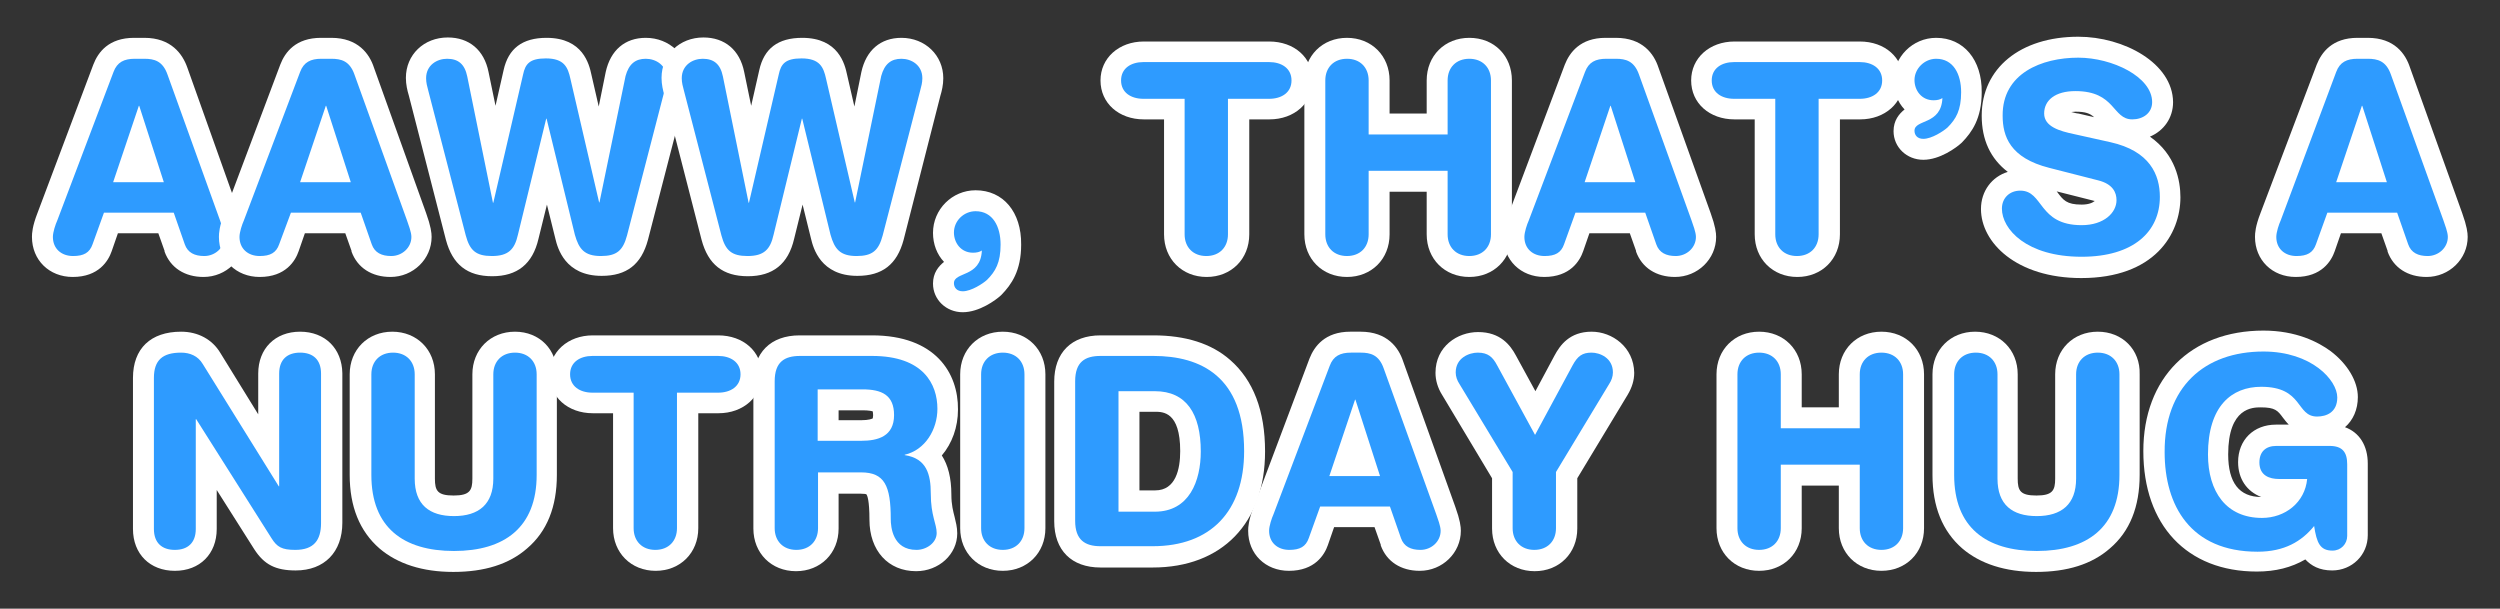 <?xml version="1.0" encoding="utf-8"?>
<!-- Generator: Adobe Illustrator 19.1.0, SVG Export Plug-In . SVG Version: 6.00 Build 0)  -->
<svg version="1.0" id="Layer_1" xmlns="http://www.w3.org/2000/svg" xmlns:xlink="http://www.w3.org/1999/xlink" x="0px" y="0px"
	 width="680.6px" height="165.7px" viewBox="0 0 680.6 165.7" enable-background="new 0 0 680.6 165.7" xml:space="preserve">
<rect x="0" y="0" width="680.6" height="165.7" fill="#333333" stroke="none"/>
<g>
	<g>
		<path fill="#2E9BFF" d="M55.5,72.5c-5.3,0-7.3-3.2-8-5.1l-2.4-6.8h-15l-2.4,6.8c-1.2,3.4-3.8,5.1-7.9,5.1c-4.9,0-8.3-3.3-8.3-8
			c0-1.3,0.4-3.1,1.3-5.5l15.3-40.4c1.4-3.6,4.2-5.4,8.4-5.4h2.8c1.7,0,6.8,0,9,6.2L62.6,59c0.9,2.4,1.3,4.2,1.3,5.5
			C63.9,68.9,60.2,72.5,55.5,72.5z M40.7,46.8l-2.9-9.1l-3.1,9.1H40.7z"/>
		<path fill="#FFFFFF" d="M39.3,16c2.7,0,5,0.6,6.3,4.3L59.9,60c0.4,1.2,1.2,3.2,1.2,4.5c0,2.9-2.5,5.2-5.5,5.2
			c-2.6,0-4.5-0.9-5.3-3.2l-3-8.6h-19l-3.1,8.6c-0.8,2.3-2.4,3.2-5.3,3.2c-3.2,0-5.5-2-5.5-5.2c0-1.3,0.7-3.4,1.2-4.5l15.3-40.4
			c1-2.7,2.9-3.6,5.8-3.6H39.3 M30.8,49.6h13.8l-6.7-20.8h-0.1L30.8,49.6 M39.3,10.3h-2.8c-6.9,0-9.8,3.9-11.1,7.3L10.2,58
			c-1.4,3.6-1.5,5.5-1.5,6.5c0,6.3,4.7,10.9,11.1,10.9c7.1,0,9.7-4.4,10.6-7l1.7-4.9h11l1.7,4.8l0,0.1l0,0.1
			c1.6,4.4,5.5,6.9,10.6,6.9c6.2,0,11.2-4.9,11.2-10.9c0-1.1-0.2-2.9-1.5-6.5L51,18.4C49.7,14.7,46.6,10.3,39.3,10.3L39.3,10.3z"/>
	</g>
	<g>
		<path fill="#2E9BFF" d="M106.4,72.5c-5.3,0-7.3-3.2-8-5.1l-2.4-6.8h-15l-2.4,6.8c-1.2,3.4-3.8,5.1-7.9,5.1c-4.9,0-8.3-3.3-8.3-8
			c0-1.3,0.4-3.1,1.3-5.5L79,18.6c1.4-3.6,4.2-5.4,8.4-5.4h2.8c1.7,0,6.8,0,9,6.2L113.5,59c0.9,2.4,1.3,4.2,1.3,5.5
			C114.8,68.9,111.1,72.5,106.4,72.5z M91.6,46.8l-2.9-9.1l-3.1,9.1H91.6z"/>
		<path fill="#FFFFFF" d="M90.2,16c2.7,0,5,0.6,6.3,4.3L110.8,60c0.4,1.2,1.2,3.2,1.2,4.5c0,2.9-2.5,5.2-5.5,5.2
			c-2.6,0-4.5-0.9-5.3-3.2l-3-8.6h-19L76,66.5c-0.8,2.3-2.4,3.2-5.3,3.2c-3.2,0-5.5-2-5.5-5.2c0-1.3,0.7-3.4,1.2-4.5l15.3-40.4
			c1-2.7,2.9-3.6,5.8-3.6H90.2 M81.7,49.6h13.8l-6.7-20.8h-0.1L81.7,49.6 M90.2,10.3h-2.8c-6.9,0-9.8,3.9-11.1,7.3L61.1,58
			c-1.4,3.6-1.5,5.5-1.5,6.5c0,6.3,4.7,10.9,11.1,10.9c7.1,0,9.7-4.4,10.6-7l1.7-4.9h11l1.7,4.8l0,0.1l0,0.1
			c1.6,4.4,5.5,6.9,10.6,6.9c6.2,0,11.2-4.9,11.2-10.9c0-1.1-0.2-2.9-1.5-6.5l-14.2-39.6C100.6,14.7,97.5,10.3,90.2,10.3L90.2,10.3z
			"/>
	</g>
	<g>
		<path fill="#2E9BFF" d="M163.7,72.5c-6.9,0-8.8-4-9.8-8l-5-20.6l-5,20.6c-0.9,3.7-2.8,8-9.8,8c-5.5,0-8.4-2.3-9.9-7.7L114,25.4
			c-0.3-1.3-0.7-2.6-0.7-4.1c0-5.3,4.4-8.2,8.5-8.2c3.1,0,7.1,1.2,8.3,7.1l4.5,22l5.2-22.5c1-4.6,3.7-6.6,9-6.6
			c7.7,0,8.9,5.3,9.5,7.8l5,21.3l4.5-22.1c1.2-5.9,5.1-7.1,8.1-7.1c4.1,0,8.5,2.9,8.5,8.2c0,1.5-0.3,2.8-0.7,4.1l-10.1,39.4
			C172.1,70.2,169.2,72.5,163.7,72.5z"/>
		<path fill="#FFFFFF" d="M175.8,16c2.7,0,5.7,1.7,5.7,5.3c0,1.2-0.3,2.3-0.6,3.4l-10.2,39.4c-1.1,4.1-2.8,5.6-7.1,5.6
			c-4.5,0-6-1.9-7.1-5.8l-7.7-31.6h-0.1l-7.7,31.6c-0.9,4-2.6,5.8-7.1,5.8c-4.3,0-6-1.5-7.1-5.6l-10.2-39.4
			c-0.3-1.1-0.6-2.2-0.6-3.4c0-3.6,3-5.3,5.7-5.3c3,0,4.8,1.4,5.5,4.8l7,34.4h0.1l8.1-34.9c0.6-2.9,1.8-4.4,6.2-4.4
			c5,0,6,2.4,6.7,5.6l7.8,33.6h0.1l7.1-34.4C171.2,17.4,173,16,175.8,16 M175.8,10.3c-5.7,0-9.6,3.4-10.9,9.3l-1.9,9.4l-2-8.7
			c-0.6-2.8-2.3-10-12.2-10c-6.6,0-10.4,2.9-11.7,8.8l-2.2,9.7l-1.9-9.2c-1.2-6-5.3-9.4-11.1-9.4c-6.5,0-11.4,4.7-11.4,11
			c0,1.8,0.4,3.5,0.8,4.8l10.1,39.3c1.8,6.7,5.8,9.9,12.6,9.9c6.8,0,11-3.3,12.6-10.2l2.3-9.3l2.3,9.3l0,0l0,0
			c0.6,2.5,2.6,10.1,12.6,10.1c6.8,0,10.8-3.1,12.6-9.8l10.2-39.4c0.4-1.3,0.8-3,0.8-4.8C187.2,15.1,182.3,10.3,175.8,10.3
			L175.8,10.3z"/>
	</g>
	<g>
		<path fill="#2E9BFF" d="M233.2,72.5c-6.9,0-8.8-4-9.8-8l-5-20.6l-5,20.6c-0.9,3.7-2.8,8-9.8,8c-5.5,0-8.4-2.3-9.9-7.7l-10.2-39.4
			c-0.3-1.3-0.7-2.6-0.7-4.1c0-5.3,4.4-8.2,8.5-8.2c3.1,0,7.1,1.2,8.3,7.1l4.5,22l5.2-22.5c1-4.6,3.7-6.6,9-6.6
			c7.7,0,8.9,5.3,9.5,7.8l5,21.3l4.5-22.1c1.2-5.9,5.1-7.1,8.1-7.1c4.1,0,8.5,2.9,8.5,8.2c0,1.5-0.3,2.8-0.7,4.1l-10.1,39.4
			C241.7,70.2,238.7,72.5,233.2,72.5z"/>
		<path fill="#FFFFFF" d="M245.4,16c2.7,0,5.7,1.7,5.7,5.3c0,1.2-0.3,2.3-0.6,3.4l-10.2,39.4c-1.1,4.1-2.8,5.6-7.1,5.6
			c-4.5,0-6-1.9-7.1-5.8l-7.7-31.6h-0.1l-7.7,31.6c-0.9,4-2.6,5.8-7.1,5.8c-4.3,0-6-1.5-7.1-5.6l-10.2-39.4
			c-0.3-1.1-0.6-2.2-0.6-3.4c0-3.6,3-5.3,5.7-5.3c3,0,4.8,1.4,5.5,4.8l7,34.4h0.1l8.1-34.9c0.6-2.9,1.8-4.4,6.2-4.4
			c5,0,6,2.4,6.7,5.6l7.8,33.6h0.1l7.1-34.4C240.8,17.4,242.6,16,245.4,16 M245.4,10.3c-5.7,0-9.6,3.4-10.9,9.3l-1.9,9.4l-2-8.7
			c-0.6-2.8-2.3-10-12.2-10c-6.6,0-10.4,2.9-11.7,8.8l-2.2,9.7l-1.9-9.2c-1.2-6-5.3-9.4-11.1-9.4c-6.5,0-11.4,4.7-11.4,11
			c0,1.8,0.4,3.5,0.8,4.8l10.1,39.3c1.8,6.7,5.8,9.9,12.6,9.9c6.8,0,11-3.3,12.6-10.2l2.3-9.3l2.3,9.3l0,0l0,0
			c0.6,2.5,2.6,10.1,12.6,10.1c6.8,0,10.8-3.1,12.6-9.8L256,26.1c0.4-1.3,0.8-3,0.8-4.8C256.8,15.1,251.9,10.3,245.4,10.3
			L245.4,10.3z"/>
	</g>
	<g>
		<path fill="#2E9BFF" d="M262.2,82.1c-3,0-5.3-2.1-5.3-5c0-3.1,2.7-4.3,4.3-5c0.6-0.2,1.1-0.5,1.5-0.7c-3.4-1-5.8-4.1-5.8-8.1
			c0-4.8,3.9-8.7,8.7-8.7c5.8,0,9.6,4.7,9.6,11.9c0,6.2-2.1,9.2-4.5,11.6l-0.1,0.1C269.8,79.1,265.8,82.1,262.2,82.1z"/>
		<path fill="#FFFFFF" d="M265.6,57.5c4.7,0,6.8,4.2,6.8,9.1c0,4.9-1.4,7.3-3.7,9.6c-1.1,1-4.3,3.1-6.6,3.1c-1.6,0-2.4-1-2.4-2.2
			c0-3.2,7.3-1.5,7.6-8.9c-0.6,0.4-1.4,0.6-2.4,0.6c-3.3,0-5.2-2.7-5.2-5.5C259.7,60.1,262.4,57.5,265.6,57.5 M265.6,51.8
			c-6.4,0-11.6,5.2-11.6,11.6c0,3.1,1.1,5.9,3,7.9c-1.5,1.2-3,3-3,5.9c0,4.4,3.6,7.8,8.1,7.8c4.5,0,9-3.3,10.4-4.6l0.1-0.1l0.1-0.1
			c2.6-2.7,5.3-6.4,5.3-13.6C278.1,57.7,273.1,51.8,265.6,51.8L265.6,51.8z"/>
	</g>
	<g>
		<path fill="#2E9BFF" d="M328.5,72.5c-5.1,0-8.7-3.6-8.7-8.7V29.7h-8.3c-5.3,0-9-3.2-9-7.8c0-4.6,3.7-7.8,9-7.8h34.1
			c5.3,0,9,3.2,9,7.8c0,4.6-3.7,7.8-9,7.8h-8.3v34.1C337.2,69,333.6,72.5,328.5,72.5z"/>
		<path fill="#FFFFFF" d="M345.5,16.9c3.4,0,6.1,1.7,6.1,5s-2.7,5-6.1,5h-11.2v36.9c0,3.5-2.3,5.9-5.9,5.9s-5.9-2.4-5.9-5.9V26.9
			h-11.2c-3.4,0-6.1-1.7-6.1-5s2.7-5,6.1-5H345.5 M345.5,11.3h-34.1c-6.8,0-11.8,4.5-11.8,10.6c0,6.2,5,10.6,11.8,10.6h5.5v31.3
			c0,6.7,4.9,11.6,11.6,11.6s11.6-4.9,11.6-11.6V32.5h5.5c6.8,0,11.8-4.5,11.8-10.6C357.3,15.7,352.4,11.3,345.5,11.3L345.5,11.3z"
			/>
	</g>
	<g>
		<path fill="#2E9BFF" d="M400,72.5c-5.1,0-8.7-3.6-8.7-8.7V49.4h-15.8v14.4c0,5.1-3.6,8.7-8.7,8.7S358,69,358,63.8V21.9
			c0-5.1,3.6-8.7,8.7-8.7s8.7,3.6,8.7,8.7v11.9h15.8V21.9c0-5.1,3.6-8.7,8.7-8.7s8.7,3.6,8.7,8.7v41.9C408.8,69,405.2,72.5,400,72.5
			z"/>
		<path fill="#FFFFFF" d="M400,16c3.6,0,5.9,2.4,5.9,5.9v41.9c0,3.5-2.3,5.9-5.9,5.9c-3.6,0-5.9-2.4-5.9-5.9V46.5h-21.5v17.3
			c0,3.5-2.3,5.9-5.9,5.9s-5.9-2.4-5.9-5.9V21.9c0-3.5,2.3-5.9,5.9-5.9s5.9,2.4,5.9,5.9v14.7h21.5V21.9C394.1,18.4,396.4,16,400,16
			 M400,10.3c-6.7,0-11.6,4.9-11.6,11.6v9h-10.1v-9c0-6.7-4.9-11.6-11.6-11.6s-11.6,4.9-11.6,11.6v41.9c0,6.7,4.9,11.6,11.6,11.6
			s11.6-4.9,11.6-11.6V52.2h10.1v11.6c0,6.7,4.9,11.6,11.6,11.6c6.7,0,11.6-4.9,11.6-11.6V21.9C411.6,15.2,406.8,10.3,400,10.3
			L400,10.3z"/>
	</g>
	<g>
		<path fill="#2E9BFF" d="M456.1,72.5c-5.3,0-7.3-3.2-8-5.1l-2.4-6.8h-15l-2.4,6.8c-1.2,3.4-3.8,5.1-7.9,5.1c-4.9,0-8.3-3.3-8.3-8
			c0-1.3,0.4-3.1,1.3-5.5l15.3-40.4c1.4-3.6,4.2-5.4,8.4-5.4h2.8c1.7,0,6.8,0,9,6.2L463.2,59c1.3,3.5,1.3,5,1.3,5.5
			C464.5,68.9,460.8,72.5,456.1,72.5z M441.3,46.8l-2.9-9.1l-3.1,9.1H441.3z"/>
		<path fill="#FFFFFF" d="M439.9,16c2.7,0,5,0.6,6.3,4.3L460.5,60c0.4,1.2,1.2,3.2,1.2,4.5c0,2.9-2.5,5.2-5.5,5.2
			c-2.6,0-4.5-0.9-5.3-3.2l-3-8.6h-19l-3.1,8.6c-0.8,2.3-2.4,3.2-5.3,3.2c-3.2,0-5.5-2-5.5-5.2c0-1.3,0.7-3.4,1.2-4.5l15.3-40.4
			c1-2.7,2.9-3.6,5.8-3.6H439.9 M431.4,49.6h13.8l-6.7-20.8h-0.1L431.4,49.6 M439.9,10.3h-2.8c-6.9,0-9.8,4-11.1,7.3L410.8,58
			c-1.4,3.6-1.5,5.5-1.5,6.5c0,6.3,4.7,10.9,11.1,10.9c7.1,0,9.7-4.4,10.6-7l1.7-4.9h11l1.7,4.8l0,0.1l0,0.1
			c1.6,4.4,5.5,6.9,10.6,6.9c6.2,0,11.2-4.9,11.2-10.9c0-1.1-0.2-2.9-1.5-6.5l-14.2-39.6C450.3,14.7,447.2,10.3,439.9,10.3
			L439.9,10.3z"/>
	</g>
	<g>
		<path fill="#2E9BFF" d="M489.3,72.5c-5.1,0-8.7-3.6-8.7-8.7V29.7h-8.3c-5.3,0-9-3.2-9-7.8c0-4.6,3.7-7.8,9-7.8h34.1
			c5.3,0,9,3.2,9,7.8c0,4.6-3.7,7.8-9,7.8H498v34.1C498,69,494.4,72.5,489.3,72.5z"/>
		<path fill="#FFFFFF" d="M506.3,16.9c3.4,0,6.1,1.7,6.1,5s-2.7,5-6.1,5h-11.2v36.9c0,3.5-2.3,5.9-5.9,5.9c-3.6,0-5.9-2.4-5.9-5.9
			V26.9h-11.2c-3.4,0-6.1-1.7-6.1-5s2.7-5,6.1-5H506.3 M506.3,11.3h-34.1c-6.8,0-11.8,4.5-11.8,10.6c0,6.2,5,10.6,11.8,10.6h5.5
			v31.3c0,6.7,4.9,11.6,11.6,11.6s11.6-4.9,11.6-11.6V32.5h5.5c6.8,0,11.8-4.5,11.8-10.6C518.1,15.7,513.2,11.3,506.3,11.3
			L506.3,11.3z"/>
	</g>
	<g>
		<path fill="#2E9BFF" d="M523.7,40.6c-3,0-5.3-2.1-5.3-5c0-3.1,2.7-4.3,4.3-5c0.6-0.2,1.1-0.5,1.5-0.7c-3.4-1-5.8-4.1-5.8-8.1
			c0-4.8,3.9-8.7,8.7-8.7c5.8,0,9.6,4.7,9.6,11.9c0,6.2-2.1,9.2-4.5,11.6l-0.1,0.1C531.3,37.6,527.3,40.6,523.7,40.6z"/>
		<path fill="#FFFFFF" d="M527.1,16c4.7,0,6.8,4.2,6.8,9.1c0,4.9-1.4,7.3-3.7,9.6c-1.1,1-4.3,3.1-6.6,3.1c-1.6,0-2.4-1-2.4-2.2
			c0-3.2,7.3-1.5,7.6-8.9c-0.6,0.4-1.4,0.6-2.4,0.6c-3.3,0-5.2-2.7-5.2-5.5C521.2,18.7,523.9,16,527.1,16 M527.1,10.3
			c-6.4,0-11.6,5.2-11.6,11.6c0,3.1,1.1,5.9,3,7.9c-1.5,1.2-3,3-3,5.9c0,4.4,3.6,7.8,8.1,7.8c4.5,0,9-3.3,10.4-4.6l0.1-0.1l0.1-0.1
			c2.6-2.7,5.3-6.4,5.3-13.6C539.6,16.3,534.6,10.3,527.1,10.3L527.1,10.3z"/>
	</g>
	<g>
		<path fill="#2E9BFF" d="M566.7,72.8c-15.9,0-24.5-8.2-24.5-15.9c0-4.4,3.4-7.7,7.8-7.7c4.1,0,6.1,2.6,7.7,4.7
			c1.9,2.5,3.5,4.6,9,4.6c4.3,0,6.7-2.1,6.7-4c0-0.7,0-1.9-2.9-2.7l-13.3-3.4c-10-2.5-14.8-8.1-14.8-16.9
			c0-13.8,12.7-18.7,23.5-18.7c10.8,0,22.9,6.1,22.9,14.9c0,4.3-3.5,7.5-8.2,7.5c-3.5,0-5.4-2.1-6.9-3.8c-1.7-2-3.4-3.9-8.6-3.9
			c-1.7,0-5.7,0.3-5.7,3.3c0,1.3,2.8,2.2,5.9,2.9l9.9,2.2c13,3,15.7,11.2,15.7,17.7C590.8,62.9,584.5,72.8,566.7,72.8z"/>
		<path fill="#FFFFFF" d="M565.8,15.7c9.2,0,20.1,5.2,20.1,12.1c0,3-2.5,4.7-5.4,4.7c-5.5,0-4.5-7.7-15.5-7.7
			c-5.5,0-8.5,2.5-8.5,6.1s4.3,4.8,8.1,5.6l9.9,2.2c10.8,2.4,13.5,8.9,13.5,14.9c0,9.4-7.1,16.3-21.3,16.3c-15,0-21.7-7.5-21.7-13.1
			c0-2.9,2.1-4.9,5-4.9c6.4,0,4.8,9.4,16.7,9.4c6.1,0,9.5-3.4,9.5-6.8c0-2.1-1-4.4-5-5.4l-13.3-3.4c-10.7-2.7-12.7-8.6-12.7-14.2
			C545.1,20,555.8,15.7,565.8,15.7 M565.8,10c-15.8,0-26.3,8.6-26.3,21.5c0,6.6,2.4,11.7,7.1,15.3c-4.3,1.3-7.3,5.2-7.3,10.1
			c0,9.1,9.6,18.8,27.3,18.8c19.9,0,27-11.9,27-22c0-4.5-1.3-11.6-8.3-16.5c3.8-1.6,6.3-5.1,6.3-9.4C591.5,17.2,578.2,10,565.8,10
			L565.8,10z M563.9,30.5c0.3,0,0.7-0.1,1.1-0.1c2.8,0,4,0.5,5.1,1.5l-4.3-1C565.4,30.9,564.7,30.7,563.9,30.5L563.9,30.5z
			 M566.7,55.7c-4.1,0-5-1.2-6.7-3.5c0,0,0,0-0.1-0.1l9.9,2.5c0.2,0.1,0.4,0.1,0.5,0.1C569.7,55.2,568.6,55.7,566.7,55.7L566.7,55.7
			z"/>
	</g>
	<g>
		<path fill="#2E9BFF" d="M660.8,72.5c-5.3,0-7.3-3.2-8-5.1l-2.4-6.8h-15l-2.4,6.8c-1.2,3.4-3.8,5.1-7.9,5.1c-4.9,0-8.3-3.3-8.3-8
			c0-1.3,0.4-3.1,1.3-5.5l15.3-40.4c1.4-3.6,4.2-5.4,8.4-5.4h2.8c1.7,0,6.8,0,9,6.2L667.8,59c1.3,3.5,1.3,5,1.3,5.5
			C669.1,68.9,665.4,72.5,660.8,72.5z M645.9,46.8l-2.9-9.1l-3.1,9.1H645.9z"/>
		<path fill="#FFFFFF" d="M644.6,16c2.7,0,5,0.6,6.3,4.3L665.2,60c0.4,1.2,1.2,3.2,1.2,4.5c0,2.9-2.5,5.2-5.5,5.2
			c-2.6,0-4.5-0.9-5.3-3.2l-3-8.6h-19l-3.1,8.6c-0.8,2.3-2.4,3.2-5.3,3.2c-3.2,0-5.5-2-5.5-5.2c0-1.3,0.7-3.4,1.2-4.5L636,19.6
			c1-2.7,2.9-3.6,5.8-3.6H644.6 M636,49.6h13.8l-6.7-20.8H643L636,49.6 M644.6,10.3h-2.8c-6.9,0-9.8,4-11.1,7.3L615.4,58
			c-1.4,3.6-1.5,5.5-1.5,6.5c0,6.3,4.7,10.9,11.1,10.9c7.1,0,9.7-4.4,10.6-7l1.7-4.9h11l1.7,4.8l0,0.1l0,0.1
			c1.6,4.4,5.5,6.9,10.6,6.9c6.2,0,11.2-4.9,11.2-10.9c0-1.1-0.2-2.9-1.5-6.5l-14.2-39.6C654.9,14.7,651.9,10.3,644.6,10.3
			L644.6,10.3z"/>
	</g>
	<g>
		<path fill="#2E9BFF" d="M80.4,152.5c-4.5,0-6.7-1.1-8.9-4.5l-15.4-24.4V144c0,5.3-3.3,8.5-8.5,8.5S39,149.3,39,144v-41.1
			c0-4.4,1.8-9.7,10.3-9.7c3.6,0,6.6,1.6,8.3,4.5l15.5,25.1v-21c0-5.3,3.3-8.5,8.5-8.5s8.5,3.3,8.5,8.5v40.7
			C90.2,148.8,86.6,152.5,80.4,152.5z"/>
		<path fill="#FFFFFF" d="M81.7,96c3.5,0,5.7,1.9,5.7,5.7v40.7c0,4.7-2,7.3-7,7.3c-3.7,0-5-0.8-6.5-3.2l-20.5-32.4h-0.1V144
			c0,3.8-2.2,5.7-5.7,5.7s-5.7-1.9-5.7-5.7v-41.1c0-4.9,2.4-6.9,7.4-6.9c2.4,0,4.6,0.9,5.9,3.1l20.7,33.3H76v-30.7
			C76,97.9,78.2,96,81.7,96 M81.7,90.3c-6.8,0-11.4,4.6-11.4,11.4v11.1L60,96.1c-2.2-3.7-6.1-5.8-10.7-5.8
			c-8.3,0-13.1,4.6-13.1,12.6V144c0,6.8,4.6,11.4,11.4,11.4c6.8,0,11.4-4.6,11.4-11.4v-10.6l10.2,16.1c2.7,4.2,5.8,5.8,11.3,5.8
			c7.8,0,12.7-5,12.7-13v-40.7C93.1,94.9,88.5,90.3,81.7,90.3L81.7,90.3z"/>
	</g>
	<g>
		<path fill="#2E9BFF" d="M123.5,152.8c-16.1,0-25.4-8.6-25.4-23.5v-27.4c0-5.1,3.6-8.7,8.7-8.7s8.7,3.6,8.7,8.7v28.4
			c0,5.2,2.4,7.4,7.9,7.4s7.9-2.2,7.9-7.4v-28.4c0-5.1,3.6-8.7,8.7-8.7s8.7,3.6,8.7,8.7v27.4C148.9,144.3,139.7,152.8,123.5,152.8z"
			/>
		<path fill="#FFFFFF" d="M140.2,96c3.6,0,5.9,2.4,5.9,5.9v27.4c0,14.3-8.8,20.7-22.5,20.7c-13.8,0-22.5-6.4-22.5-20.7v-27.4
			c0-3.5,2.3-5.9,5.9-5.9s5.9,2.4,5.9,5.9v28.4c0,7.1,4,10.2,10.7,10.2s10.7-3.2,10.7-10.2v-28.4C134.3,98.4,136.6,96,140.2,96
			 M140.2,90.3c-6.7,0-11.6,4.9-11.6,11.6v28.4c0,3.2-0.7,4.6-5.1,4.6c-4.4,0-5.1-1.3-5.1-4.6v-28.4c0-6.7-4.9-11.6-11.6-11.6
			c-6.7,0-11.6,4.9-11.6,11.6v27.4c0,8.6,2.7,15.3,8.1,20c4.9,4.2,11.7,6.4,20.1,6.4c8.5,0,15.2-2.1,20.1-6.4
			c5.4-4.6,8.1-11.3,8.1-20v-27.4C151.7,95.2,146.9,90.3,140.2,90.3L140.2,90.3z"/>
	</g>
	<g>
		<path fill="#2E9BFF" d="M178.5,152.5c-5.1,0-8.7-3.6-8.7-8.7v-34.1h-8.3c-5.3,0-9-3.2-9-7.8c0-4.6,3.7-7.8,9-7.8h34.1
			c5.3,0,9,3.2,9,7.8c0,4.6-3.7,7.8-9,7.8h-8.3v34.1C187.2,149,183.6,152.5,178.5,152.5z"/>
		<path fill="#FFFFFF" d="M195.5,96.9c3.4,0,6.1,1.7,6.1,5s-2.7,5-6.1,5h-11.2v36.9c0,3.5-2.3,5.9-5.9,5.9c-3.6,0-5.9-2.4-5.9-5.9
			v-36.9h-11.2c-3.4,0-6.1-1.7-6.1-5s2.7-5,6.1-5H195.5 M195.5,91.3h-34.1c-6.8,0-11.8,4.5-11.8,10.6c0,6.2,5,10.6,11.8,10.6h5.5
			v31.3c0,6.7,4.9,11.6,11.6,11.6c6.7,0,11.6-4.9,11.6-11.6v-31.3h5.5c6.8,0,11.8-4.5,11.8-10.6C207.3,95.7,202.4,91.3,195.5,91.3
			L195.5,91.3z"/>
	</g>
	<g>
		<path fill="#2E9BFF" d="M249.5,152.5c-6,0-9.8-4.4-9.8-11.2c0-9.5-1.8-9.9-5.3-9.9h-8.8v12.4c0,5.1-3.6,8.7-8.7,8.7
			s-8.7-3.6-8.7-8.7v-40c0-6.3,3.5-9.7,9.7-9.7h19.7c19.1,0,20.6,13.2,20.6,17.2c0,5-2.1,9.5-5.4,12.3c3.6,3.2,3.6,8.4,3.6,10.8
			c0,3.3,0.5,5.2,1,6.9c0.3,1.2,0.6,2.4,0.6,3.7C257.8,149.7,253.5,152.5,249.5,152.5z M234.5,117.1c5.6,0,6.1-2,6.1-4.2
			c0-2.6-0.4-4.1-5.7-4.1h-9.3v8.3H234.5z"/>
		<path fill="#FFFFFF" d="M237.4,96.9c14,0,17.8,7.7,17.8,14.4c0,5.6-3.3,11.2-8.9,12.5v0.1c6,0.9,7.1,5.3,7.1,10.5
			c0,6,1.6,8.2,1.6,10.7c0,2.7-2.8,4.6-5.5,4.6c-6.5,0-7-6.3-7-8.4c0-9.1-1.7-12.7-8.1-12.7h-11.7v15.2c0,3.5-2.3,5.9-5.9,5.9
			s-5.9-2.4-5.9-5.9v-40c0-5.3,2.7-6.9,6.9-6.9H237.4 M222.7,120h11.8c4.5,0,8.9-1.2,8.9-7c0-5.5-3.4-7-8.6-7h-12.2V120 M237.4,91.3
			h-19.7c-7.9,0-12.6,4.7-12.6,12.6v40c0,6.7,4.9,11.6,11.6,11.6c6.7,0,11.6-4.9,11.6-11.6v-9.5h6c1,0,1.5,0.1,1.6,0.2
			c0.2,0.3,0.8,1.6,0.8,6.9c0,8.4,5.1,14,12.7,14c6.2,0,11.2-4.6,11.2-10.3c0-1.7-0.4-3.1-0.7-4.4c-0.4-1.6-0.9-3.3-0.9-6.2
			c0-4.4-0.9-8-2.6-10.6c2.8-3.3,4.4-7.7,4.4-12.5C260.9,101.6,254.7,91.3,237.4,91.3L237.4,91.3z M228.3,111.7h6.5
			c1.7,0,2.5,0.2,2.8,0.3c0,0.2,0.1,0.5,0.1,1c0,0.5-0.1,0.7-0.1,0.9c-0.2,0.1-1,0.5-3.2,0.5h-6.1V111.7L228.3,111.7z"/>
	</g>
	<g>
		<path fill="#2E9BFF" d="M273,152.5c-5.1,0-8.7-3.6-8.7-8.7v-41.9c0-5.1,3.6-8.7,8.7-8.7s8.7,3.6,8.7,8.7v41.9
			C281.7,149,278.1,152.5,273,152.5z"/>
		<path fill="#FFFFFF" d="M273,96c3.6,0,5.9,2.4,5.9,5.9v41.9c0,3.5-2.3,5.9-5.9,5.9s-5.9-2.4-5.9-5.9v-41.9
			C267.1,98.4,269.4,96,273,96 M273,90.3c-6.7,0-11.6,4.9-11.6,11.6v41.9c0,6.7,4.9,11.6,11.6,11.6c6.7,0,11.6-4.9,11.6-11.6v-41.9
			C284.6,95.2,279.7,90.3,273,90.3L273,90.3z"/>
	</g>
	<g>
		<path fill="#2E9BFF" d="M299.6,151.6c-6.3,0-9.7-3.5-9.7-9.7v-38c0-6.3,3.5-9.7,9.7-9.7H314c17.8,0,27.5,10.2,27.5,28.8
			c0,18-10.4,28.8-27.7,28.8H299.6z M314.5,136.4c8.4,0,9.6-8.5,9.6-13.6c0-13.6-7.3-13.6-9.7-13.6h-7v27.2H314.5z"/>
		<path fill="#FFFFFF" d="M314,96.9c12.9,0,24.7,5.6,24.7,25.9c0,16.4-9.1,25.9-24.9,25.9h-14.2c-4.2,0-6.9-1.7-6.9-6.9v-38
			c0-5.3,2.7-6.9,6.9-6.9H314 M304.5,139.3h9.9c9.4,0,12.5-8.4,12.5-16.4c0-10.2-3.9-16.4-12.5-16.4h-9.9V139.3 M314,91.3h-14.4
			c-7.9,0-12.6,4.7-12.6,12.6v38c0,7.9,4.7,12.6,12.6,12.6h14.2c18.9,0,30.6-12.1,30.6-31.6c0-11.1-3.2-19.4-9.5-24.9
			C329.8,93.5,322.7,91.3,314,91.3L314,91.3z M310.2,112.1h4.2c2.2,0,6.9,0,6.9,10.7c0,4.9-1.2,10.7-6.8,10.7h-4.3V112.1
			L310.2,112.1z"/>
	</g>
	<g>
		<path fill="#2E9BFF" d="M386.6,152.5c-5.3,0-7.3-3.2-8-5.1l-2.4-6.8h-15l-2.4,6.8c-1.2,3.4-3.8,5.1-7.9,5.1c-4.9,0-8.3-3.3-8.3-8
			c0-1.3,0.4-3.1,1.3-5.5l15.3-40.4c1.4-3.6,4.2-5.4,8.4-5.4h2.8c1.7,0,6.8,0,9,6.2l14.3,39.7c1.3,3.5,1.3,5,1.3,5.5
			C395,148.9,391.2,152.5,386.6,152.5z M371.8,126.8l-2.9-9.1l-3.1,9.1H371.8z"/>
		<path fill="#FFFFFF" d="M370.4,96c2.7,0,5,0.6,6.3,4.3L391,140c0.4,1.2,1.2,3.2,1.2,4.5c0,2.9-2.5,5.2-5.5,5.2
			c-2.6,0-4.5-0.9-5.3-3.2l-3-8.6h-19l-3.1,8.6c-0.8,2.3-2.4,3.2-5.3,3.2c-3.2,0-5.5-2-5.5-5.2c0-1.3,0.7-3.4,1.2-4.5l15.3-40.4
			c1-2.7,2.9-3.6,5.8-3.6H370.4 M361.9,129.6h13.8l-6.7-20.8h-0.1L361.9,129.6 M370.4,90.3h-2.8c-6.9,0-9.8,4-11.1,7.3L341.3,138
			c-1.4,3.6-1.5,5.5-1.5,6.5c0,6.3,4.7,10.9,11.1,10.9c7.1,0,9.7-4.4,10.6-7l1.7-4.9h11l1.7,4.8l0,0.1l0,0.1
			c1.6,4.4,5.5,6.9,10.6,6.9c6.2,0,11.2-4.9,11.2-10.9c0-1.1-0.2-2.9-1.5-6.5l-14.2-39.6C380.8,94.7,377.7,90.3,370.4,90.3
			L370.4,90.3z"/>
	</g>
	<g>
		<path fill="#2E9BFF" d="M417.7,152.5c-5.1,0-8.7-3.6-8.7-8.7v-14.5L394.9,106c-0.9-1.5-1.4-3.1-1.4-4.6c0-5.3,4.5-8.2,8.8-8.2
			c4.6,0,6.5,2.5,7.8,5l7.8,14.3l7.7-14.3c1.8-3.5,4.1-4.9,7.6-4.9c4.2,0,8.7,2.9,8.7,8.2c0,1.5-0.5,3-1.4,4.6l-14.1,23.4v14.5
			C426.5,149,422.9,152.5,417.7,152.5z"/>
		<path fill="#FFFFFF" d="M433.3,96c2.2,0,5.8,1.4,5.8,5.4c0,1.1-0.4,2.2-1,3.1l-14.5,24v15.3c0,3.5-2.3,5.9-5.9,5.9
			c-3.6,0-5.9-2.4-5.9-5.9v-15.3l-14.5-24c-0.6-0.9-1-2-1-3.1c0-4,3.7-5.4,6-5.4c2.8,0,4.1,1.2,5.3,3.5l10.3,18.9l10.2-18.9
			C429.5,96.9,430.8,96,433.3,96 M433.3,90.3c-6,0-8.6,3.7-10.1,6.5l-5.2,9.7l-5.3-9.7c-1.5-2.8-4.2-6.4-10.3-6.4
			c-5.6,0-11.6,3.9-11.6,11.1c0,2,0.6,4.1,1.8,6l13.6,22.7v13.7c0,6.7,4.9,11.6,11.6,11.6c6.7,0,11.6-4.9,11.6-11.6v-13.7l13.7-22.7
			c1.2-2,1.8-4,1.8-6C444.8,94.5,438.9,90.3,433.3,90.3L433.3,90.3z"/>
	</g>
	<g>
		<path fill="#2E9BFF" d="M512.2,152.5c-5.1,0-8.7-3.6-8.7-8.7v-14.4h-15.8v14.4c0,5.1-3.6,8.7-8.7,8.7s-8.7-3.6-8.7-8.7v-41.9
			c0-5.1,3.6-8.7,8.7-8.7s8.7,3.6,8.7,8.7v11.9h15.8v-11.9c0-5.1,3.6-8.7,8.7-8.7s8.7,3.6,8.7,8.7v41.9
			C520.9,149,517.3,152.5,512.2,152.5z"/>
		<path fill="#FFFFFF" d="M512.2,96c3.6,0,5.9,2.4,5.9,5.9v41.9c0,3.5-2.3,5.9-5.9,5.9c-3.6,0-5.9-2.4-5.9-5.9v-17.3h-21.5v17.3
			c0,3.5-2.3,5.9-5.9,5.9s-5.9-2.4-5.9-5.9v-41.9c0-3.5,2.3-5.9,5.9-5.9s5.9,2.4,5.9,5.9v14.7h21.5v-14.7
			C506.3,98.4,508.6,96,512.2,96 M512.2,90.3c-6.7,0-11.6,4.9-11.6,11.6v9h-10.1v-9c0-6.7-4.9-11.6-11.6-11.6s-11.6,4.9-11.6,11.6
			v41.9c0,6.7,4.9,11.6,11.6,11.6s11.6-4.9,11.6-11.6v-11.6h10.1v11.6c0,6.7,4.9,11.6,11.6,11.6c6.7,0,11.6-4.9,11.6-11.6v-41.9
			C523.8,95.2,518.9,90.3,512.2,90.3L512.2,90.3z"/>
	</g>
	<g>
		<path fill="#2E9BFF" d="M554.5,152.8c-16.1,0-25.4-8.6-25.4-23.5v-27.4c0-5.1,3.6-8.7,8.7-8.7s8.7,3.6,8.7,8.7v28.4
			c0,5.2,2.4,7.4,7.9,7.4c5.5,0,7.9-2.2,7.9-7.4v-28.4c0-5.1,3.6-8.7,8.7-8.7s8.7,3.6,8.7,8.7v27.4
			C579.8,144.3,570.6,152.8,554.5,152.8z"/>
		<path fill="#FFFFFF" d="M571.1,96c3.6,0,5.9,2.4,5.9,5.9v27.4c0,14.3-8.8,20.7-22.5,20.7c-13.8,0-22.5-6.4-22.5-20.7v-27.4
			c0-3.5,2.3-5.9,5.9-5.9s5.9,2.4,5.9,5.9v28.4c0,7.1,4,10.2,10.7,10.2s10.7-3.2,10.7-10.2v-28.4C565.2,98.4,567.5,96,571.1,96
			 M571.1,90.3c-6.7,0-11.6,4.9-11.6,11.6v28.4c0,3.2-0.7,4.6-5.1,4.6c-4.4,0-5.1-1.3-5.1-4.6v-28.4c0-6.7-4.9-11.6-11.6-11.6
			s-11.6,4.9-11.6,11.6v27.4c0,8.6,2.7,15.3,8.1,20c4.9,4.2,11.7,6.4,20.1,6.4c8.5,0,15.2-2.1,20.1-6.4c5.4-4.6,8.1-11.3,8.1-20
			v-27.4C582.7,95.2,577.8,90.3,571.1,90.3L571.1,90.3z"/>
	</g>
	<g>
		<path fill="#2E9BFF" d="M614.4,152.8c-17.6,0-28.1-11.2-28.1-30c0-18.5,11.4-30,29.8-30c14.8,0,22.9,9,22.9,15.3
			c0,4.9-3.3,8-8.4,8c-3.9,0-5.7-2.4-7-4.2c-1.6-2.1-2.9-3.9-8.2-3.9c-9.7,0-11.7,8.5-11.7,15.6c0,4.3,1.2,14.4,11.9,14.4
			c3.9,0,7.1-1.9,8.6-4.9h-4c-5,0-8.2-2.9-8.2-7.4c0-4.5,2.9-7.4,7.4-7.4h14.5c4.9,0,7.7,2.8,7.7,7.8v19.5c0,3.8-3,6.8-6.9,6.8
			c-3.7,0-5.5-1.8-6.5-4.1C624.6,151.4,620,152.8,614.4,152.8z"/>
		<path fill="#FFFFFF" d="M616.2,95.7c13.1,0,20.1,7.8,20.1,12.5c0,4.1-3,5.2-5.5,5.2c-5.8,0-3.7-8.1-15.2-8.1
			c-8.1,0-14.5,5.3-14.5,18.4c0,10.2,5,17.3,14.7,17.3c6.3,0,11.7-4.2,12.3-10.6h-7.7c-2.5,0-5.3-0.9-5.3-4.5c0-2.9,1.7-4.5,4.6-4.5
			h14.5c3.5,0,4.8,1.7,4.8,5v19.5c0,2.2-1.7,4-4,4c-3.4,0-4.3-2.1-5-6.7c-3.4,4.2-8.1,7-15.4,7c-18.3,0-25.3-12.6-25.3-27.1
			C589.2,105.4,600.1,95.7,616.2,95.7 M616.2,90c-19.8,0-32.7,12.9-32.7,32.8c0,20.2,11.9,32.8,30.9,32.8c5.1,0,9.4-1.1,13.2-3.3
			c1.6,1.7,3.8,3,7.3,3c5.4,0,9.7-4.2,9.7-9.6v-19.5c0-4.9-2.3-8.5-6.2-9.9c2.2-1.9,3.5-4.8,3.5-8.2c0-4.3-2.8-9-7.4-12.5
			C631.1,93.1,625.1,90,616.2,90L616.2,90z M615.6,135.3c-6,0-9-3.9-9-11.6c0-12.8,6.7-12.8,8.9-12.8c3.9,0,4.6,0.9,6,2.8
			c0.4,0.5,0.9,1.2,1.6,1.9h-3.5c-6.1,0-10.3,4.2-10.3,10.2C609.3,130.4,611.7,133.8,615.6,135.3
			C615.7,135.3,615.7,135.3,615.6,135.3L615.6,135.3z"/>
	</g>
</g>
</svg>
